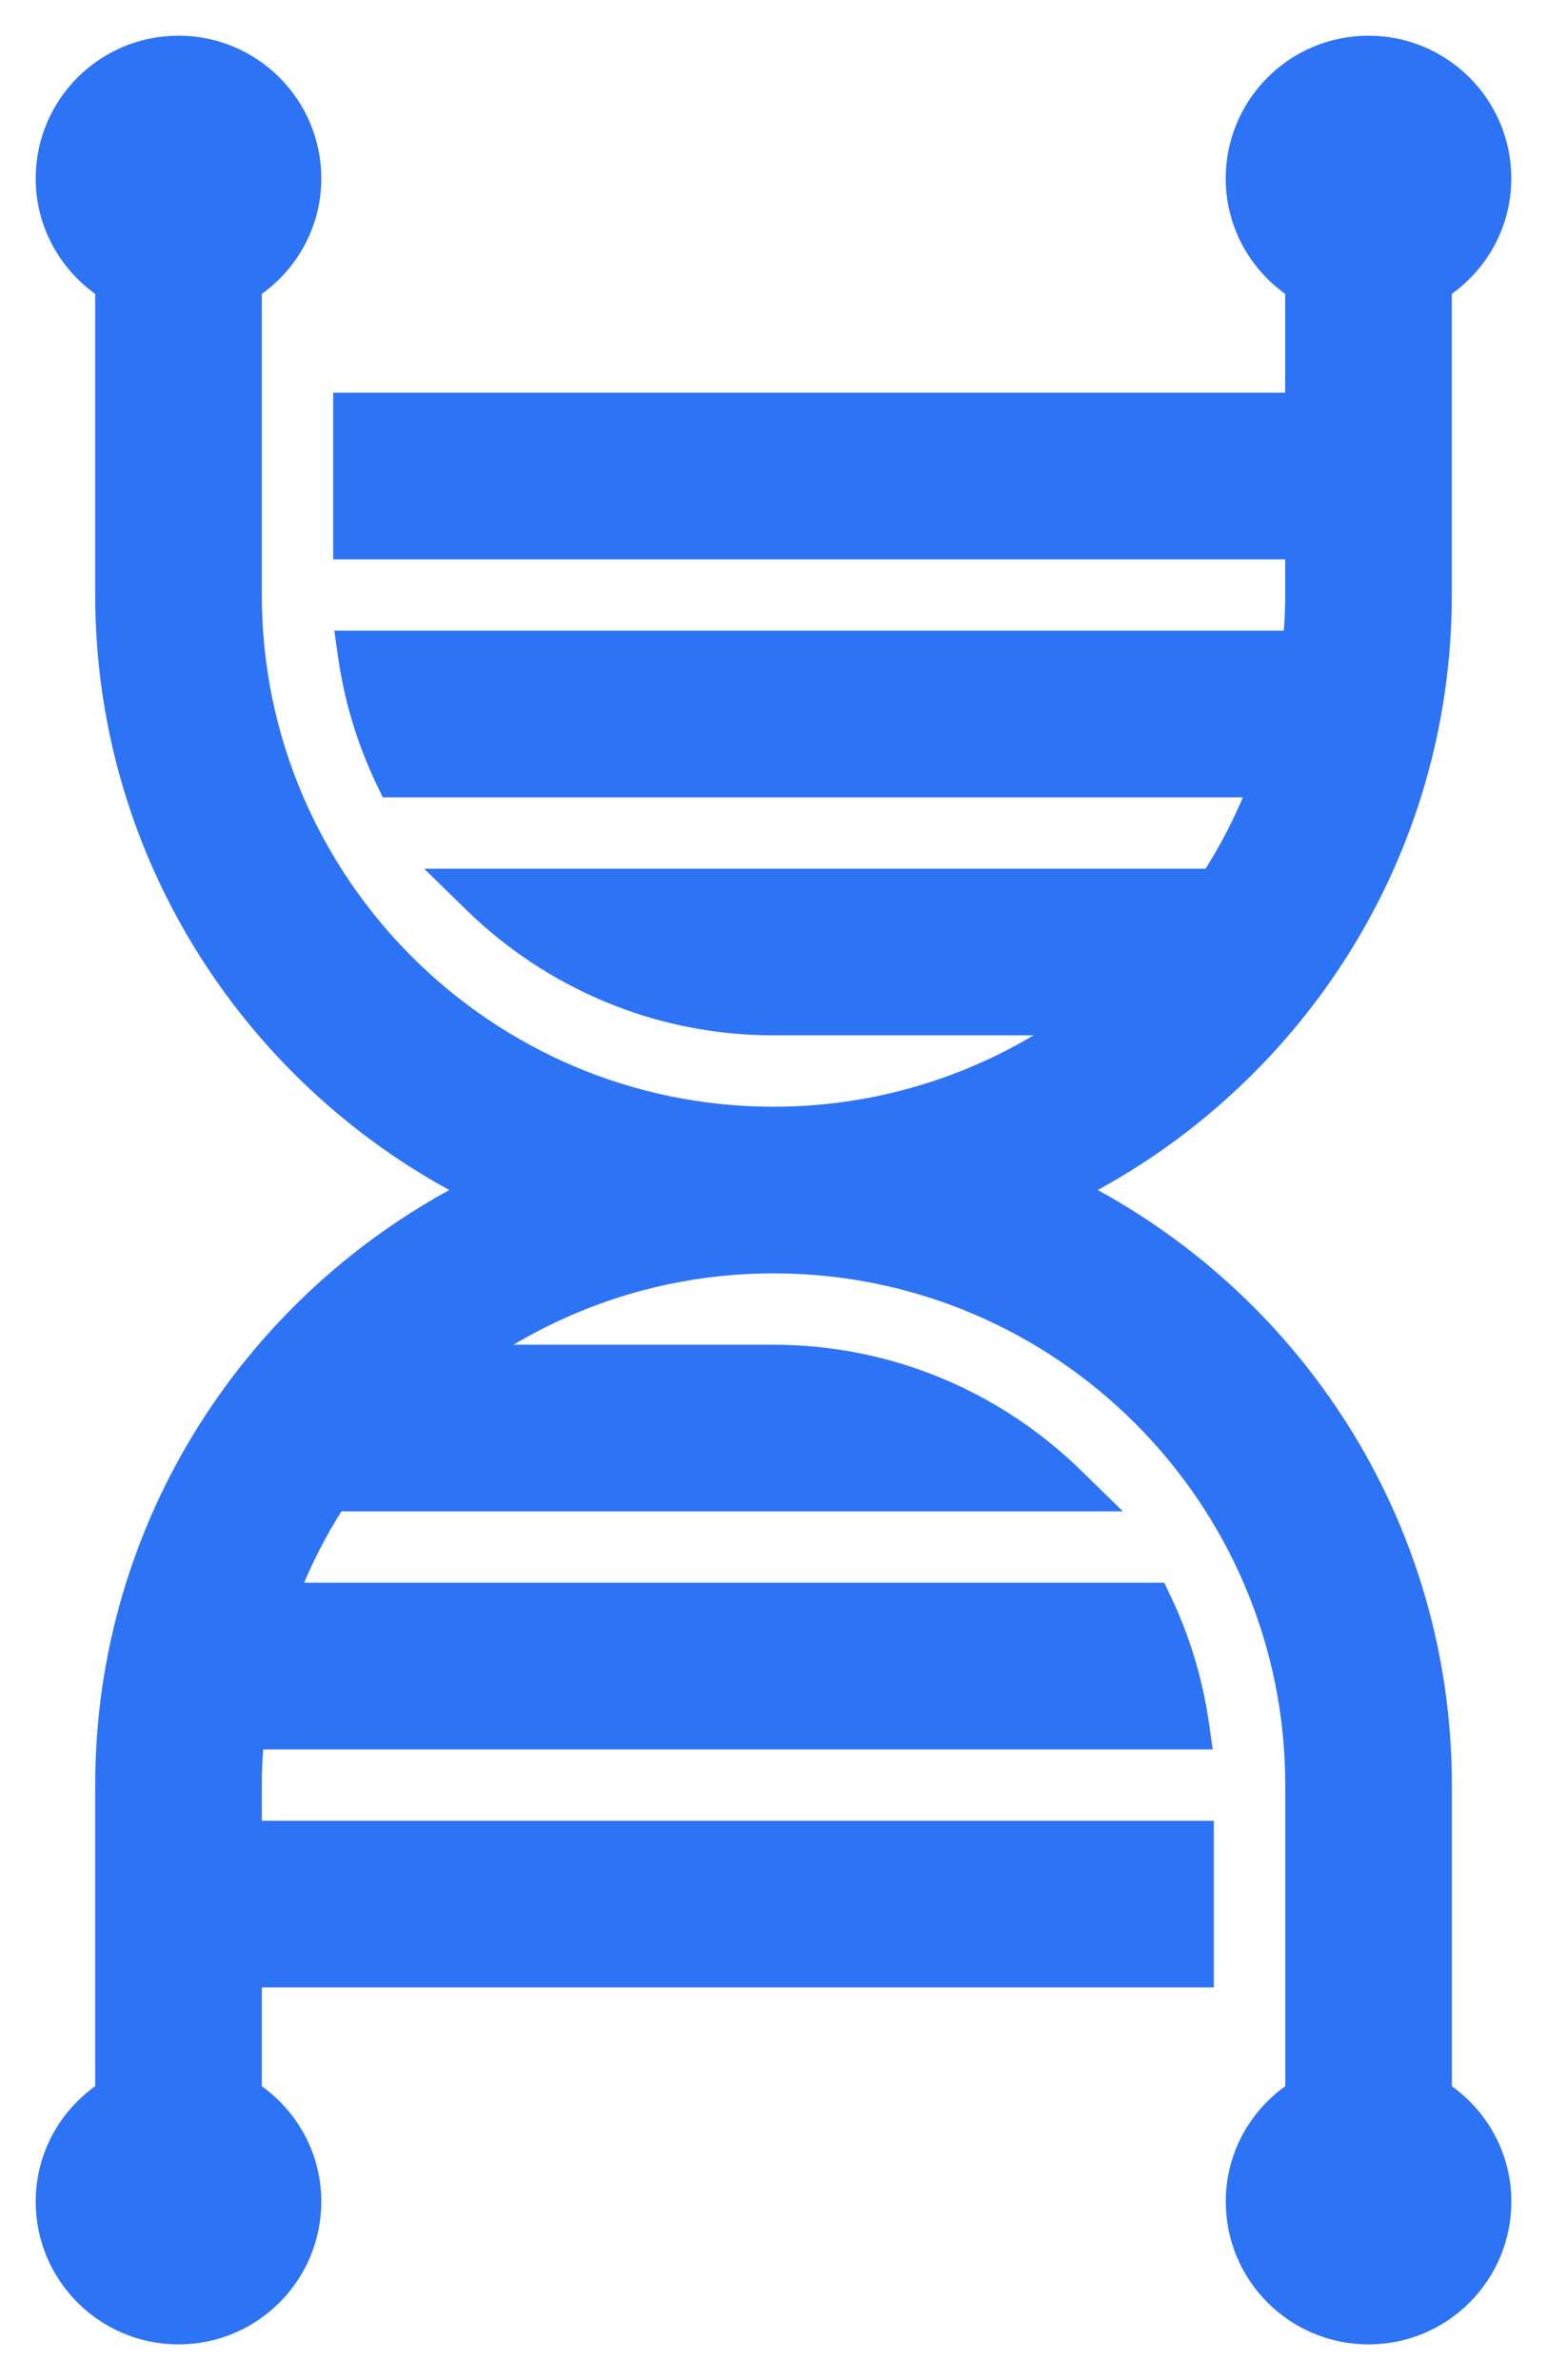 <svg width="26" height="40" viewBox="0 0 26 40" fill="none" xmlns="http://www.w3.org/2000/svg">
<path d="M19.315 26.8H4.813C5.032 26.235 5.304 25.699 5.629 25.2H17.89H18.381L18.03 24.857C16.731 23.587 14.957 22.8 13.001 22.8H7.953C9.383 21.794 11.123 21.2 13.001 21.2C17.854 21.2 21.801 25.148 21.801 30V35.166C21.203 35.556 20.801 36.227 20.801 37C20.801 38.215 21.785 39.2 23.001 39.2C24.216 39.2 25.201 38.215 25.201 37C25.201 36.228 24.799 35.557 24.201 35.166V30C24.201 25.628 21.678 21.843 18.019 20C21.677 18.157 24.2 14.371 24.2 10V4.834C24.798 4.443 25.2 3.772 25.2 3C25.2 1.785 24.215 0.8 23 0.8C21.785 0.8 20.8 1.785 20.8 3C20.8 3.772 21.202 4.443 21.8 4.834V6.8H6H5.8V7V9V9.2H6H21.8V10C21.8 10.269 21.786 10.535 21.761 10.8H6.08H5.849L5.882 11.029C5.987 11.755 6.199 12.446 6.505 13.086L6.559 13.2H6.685H21.187C20.968 13.764 20.696 14.301 20.371 14.8H8.111H7.62L7.971 15.143C9.27 16.413 11.044 17.2 13 17.2H18.048C16.618 18.206 14.878 18.8 13 18.8C8.147 18.8 4.2 14.852 4.2 10V4.834C4.798 4.443 5.2 3.772 5.2 3C5.2 1.785 4.215 0.8 3 0.8C1.785 0.8 0.8 1.785 0.8 3C0.8 3.772 1.202 4.443 1.8 4.834V10C1.8 14.371 4.323 18.157 7.982 20C4.323 21.843 1.8 25.628 1.8 30V35.166C1.202 35.556 0.8 36.227 0.8 37C0.8 38.215 1.785 39.2 3 39.2C4.215 39.2 5.2 38.215 5.2 37C5.2 36.228 4.798 35.557 4.2 35.166V33.2H20H20.2V33V31V30.8H20H4.2V30C4.2 29.731 4.214 29.465 4.239 29.2H19.92H20.151L20.118 28.971C20.013 28.245 19.801 27.554 19.495 26.914L19.441 26.8H19.315Z" fill="#2D73F6" stroke="#2D73F6" stroke-width="0.4"/>
</svg>
